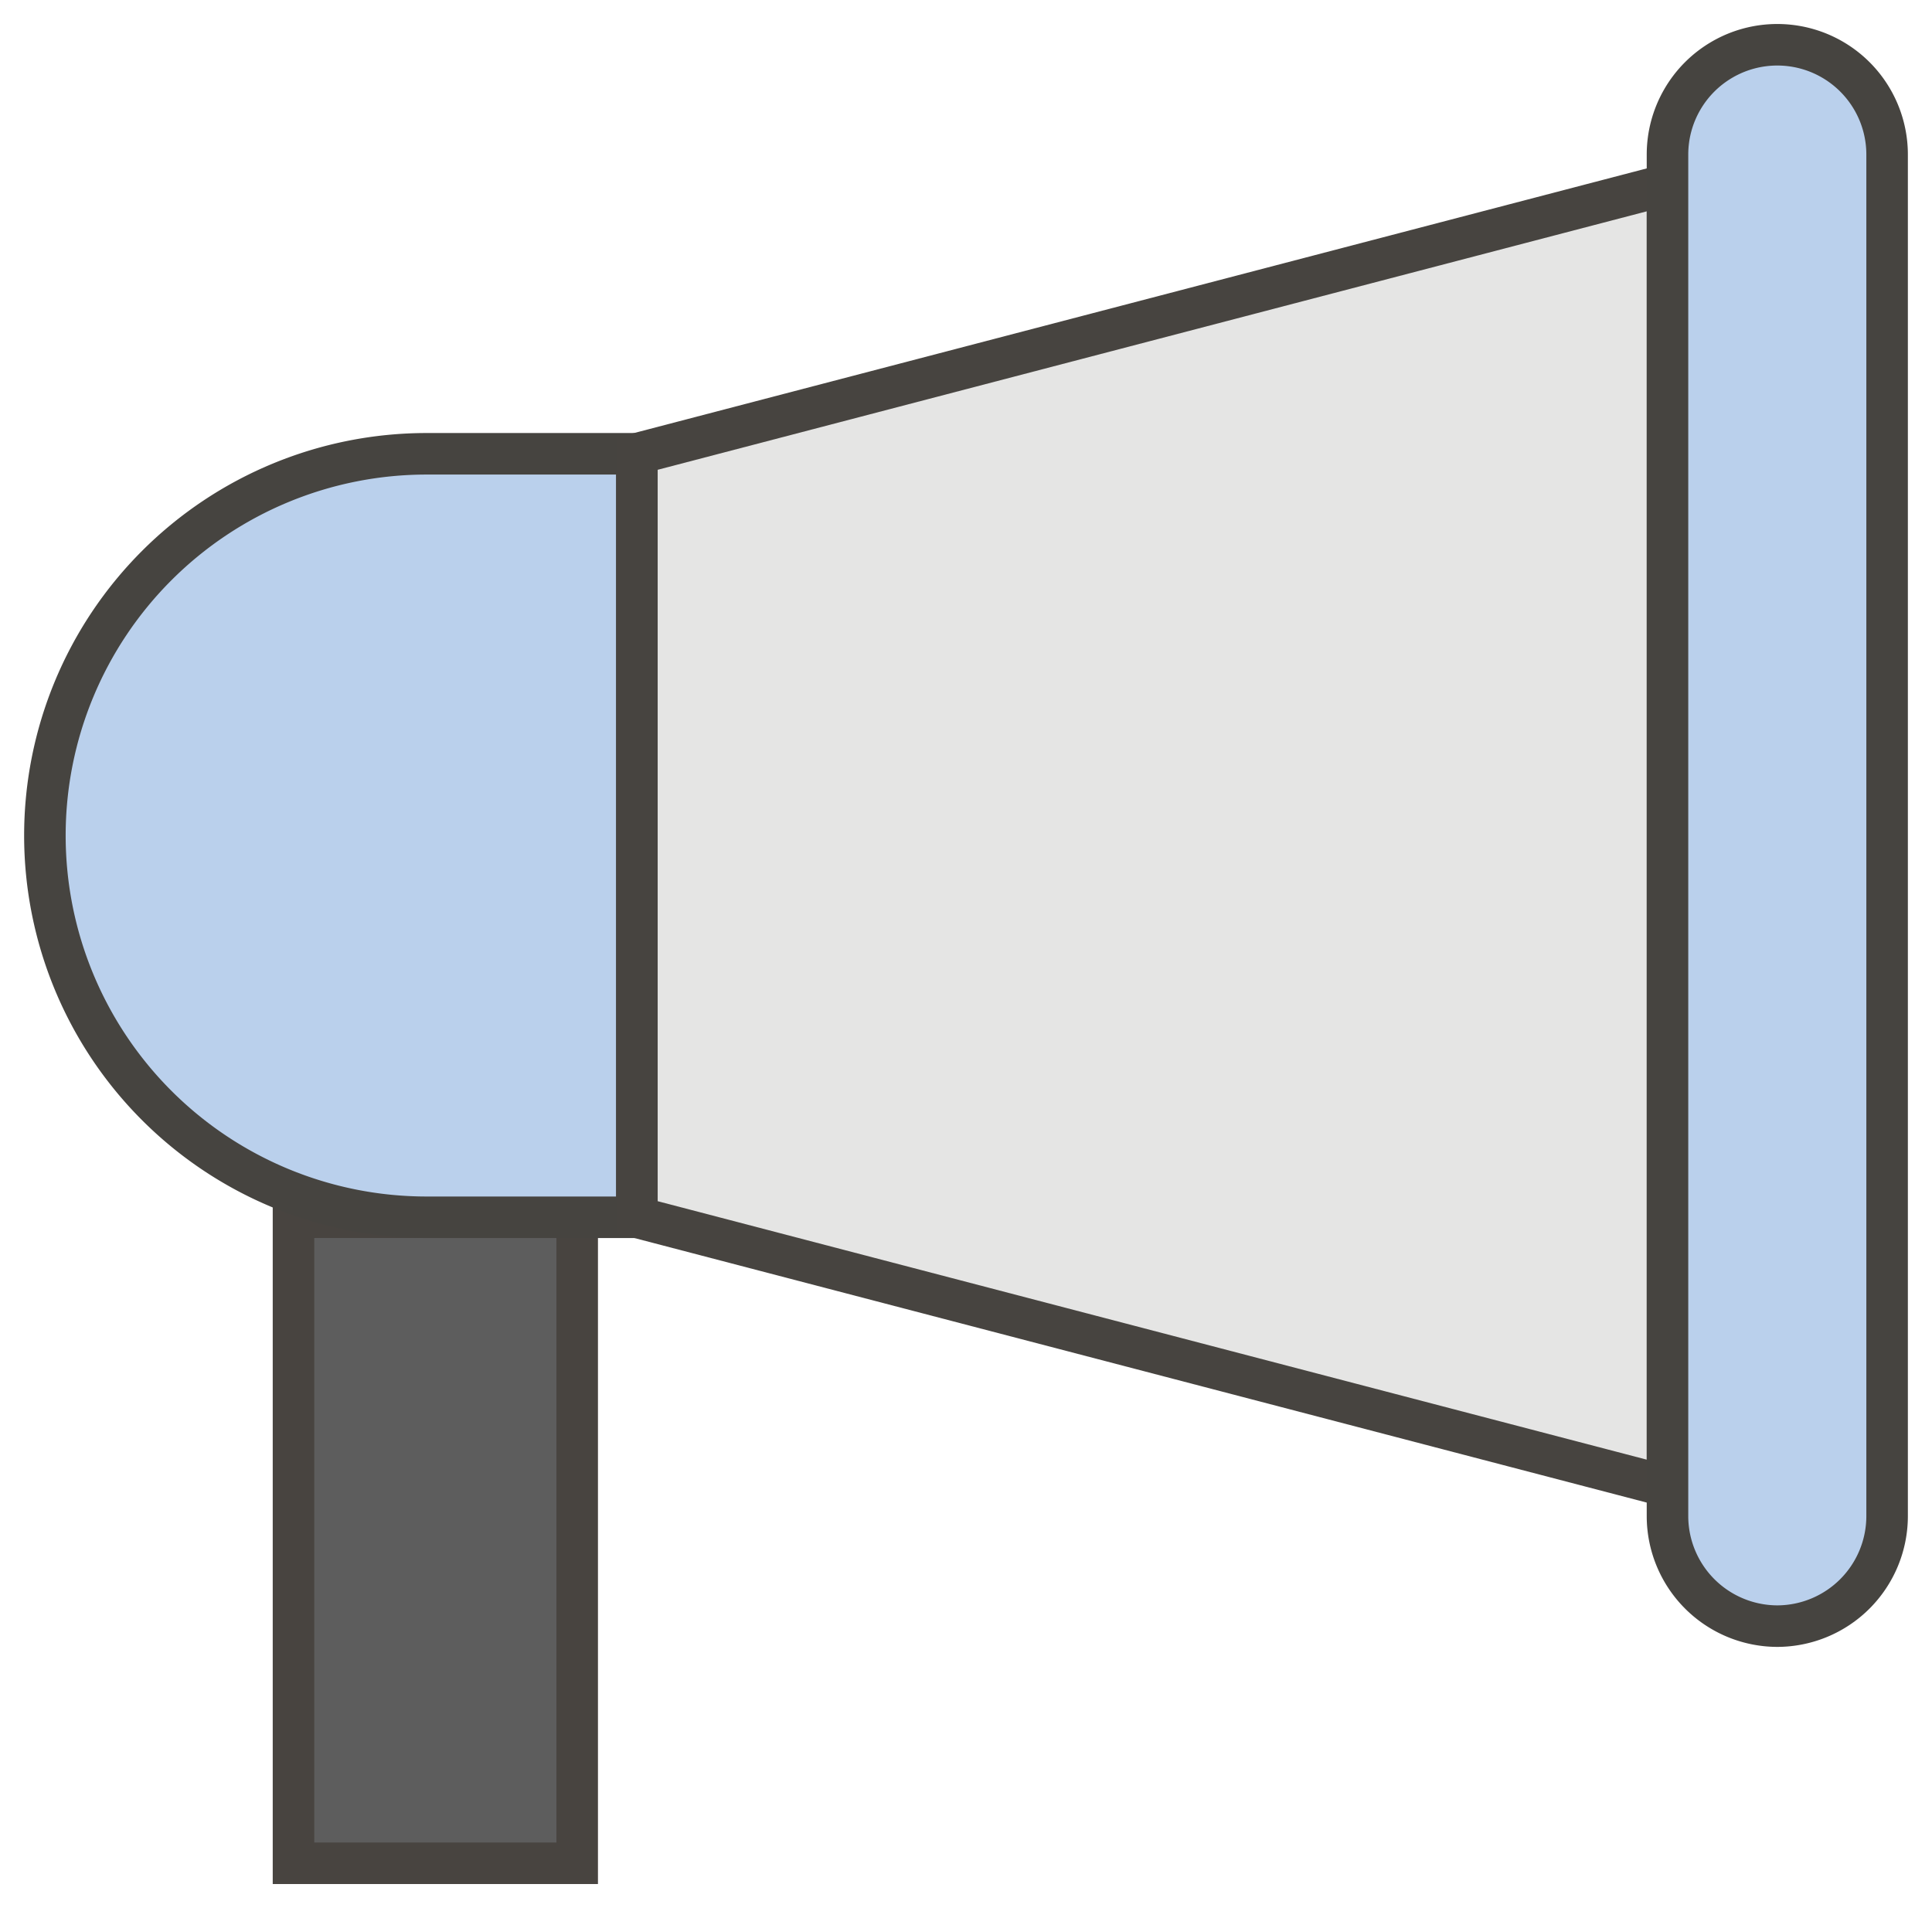 <svg xmlns="http://www.w3.org/2000/svg" width="46.52" height="45.947" viewBox="0 0 46.52 45.947">
    <defs>
        <clipPath id="vlbmdfv5va">
            <path data-name="사각형 3762" style="fill:none" d="M0 0h46.52v45.947H0z"/>
        </clipPath>
    </defs>
    <g data-name="그룹 5711">
        <path data-name="사각형 3760" transform="translate(7.067 29.312)" style="fill:#5d5d5d" d="M0 0h6.831v15.554H0z"/>
        <g data-name="그룹 5571">
            <g data-name="그룹 5570" style="clip-path:url(#vlbmdfv5va)">
                <path data-name="사각형 3761" transform="translate(7.067 29.31)" style="stroke:#484440;fill:none" d="M0 0h6.831v15.556H0z"/>
                <path data-name="패스 7616" d="M14.755 23.439H9.692a9.192 9.192 0 0 1 0-18.384h5.063z" transform="translate(.581 5.872)" style="fill:#bad0ec"/>
                <path data-name="패스 7617" d="M14.755 23.439H9.692a9.192 9.192 0 0 1 0-18.384h5.063z" transform="translate(.581 5.872)" style="stroke:#464440;fill:none"/>
                <path data-name="패스 7618" d="M31.91 33.409 7.094 26.924V8.54L31.91 2.055z" transform="translate(8.242 2.386)" style="fill:#e5e5e4"/>
                <path data-name="패스 7619" d="M31.91 33.409 7.094 26.924V8.54L31.91 2.055z" transform="translate(8.242 2.386)" style="stroke:#474440;fill:none"/>
                <path data-name="패스 7620" d="M21.217 38.576a2.651 2.651 0 0 1-2.644-2.644V3.142a2.644 2.644 0 0 1 5.288 0v32.79a2.651 2.651 0 0 1-2.644 2.644" transform="translate(21.578 .58)" style="fill:#bad0ec"/>
                <path data-name="패스 7621" d="M21.217 38.576a2.651 2.651 0 0 1-2.644-2.644V3.142a2.644 2.644 0 0 1 5.288 0v32.79a2.651 2.651 0 0 1-2.644 2.644z" transform="translate(21.578 .58)" style="stroke:#464440;fill:none"/>
            </g>
        </g>
    </g>
</svg>
